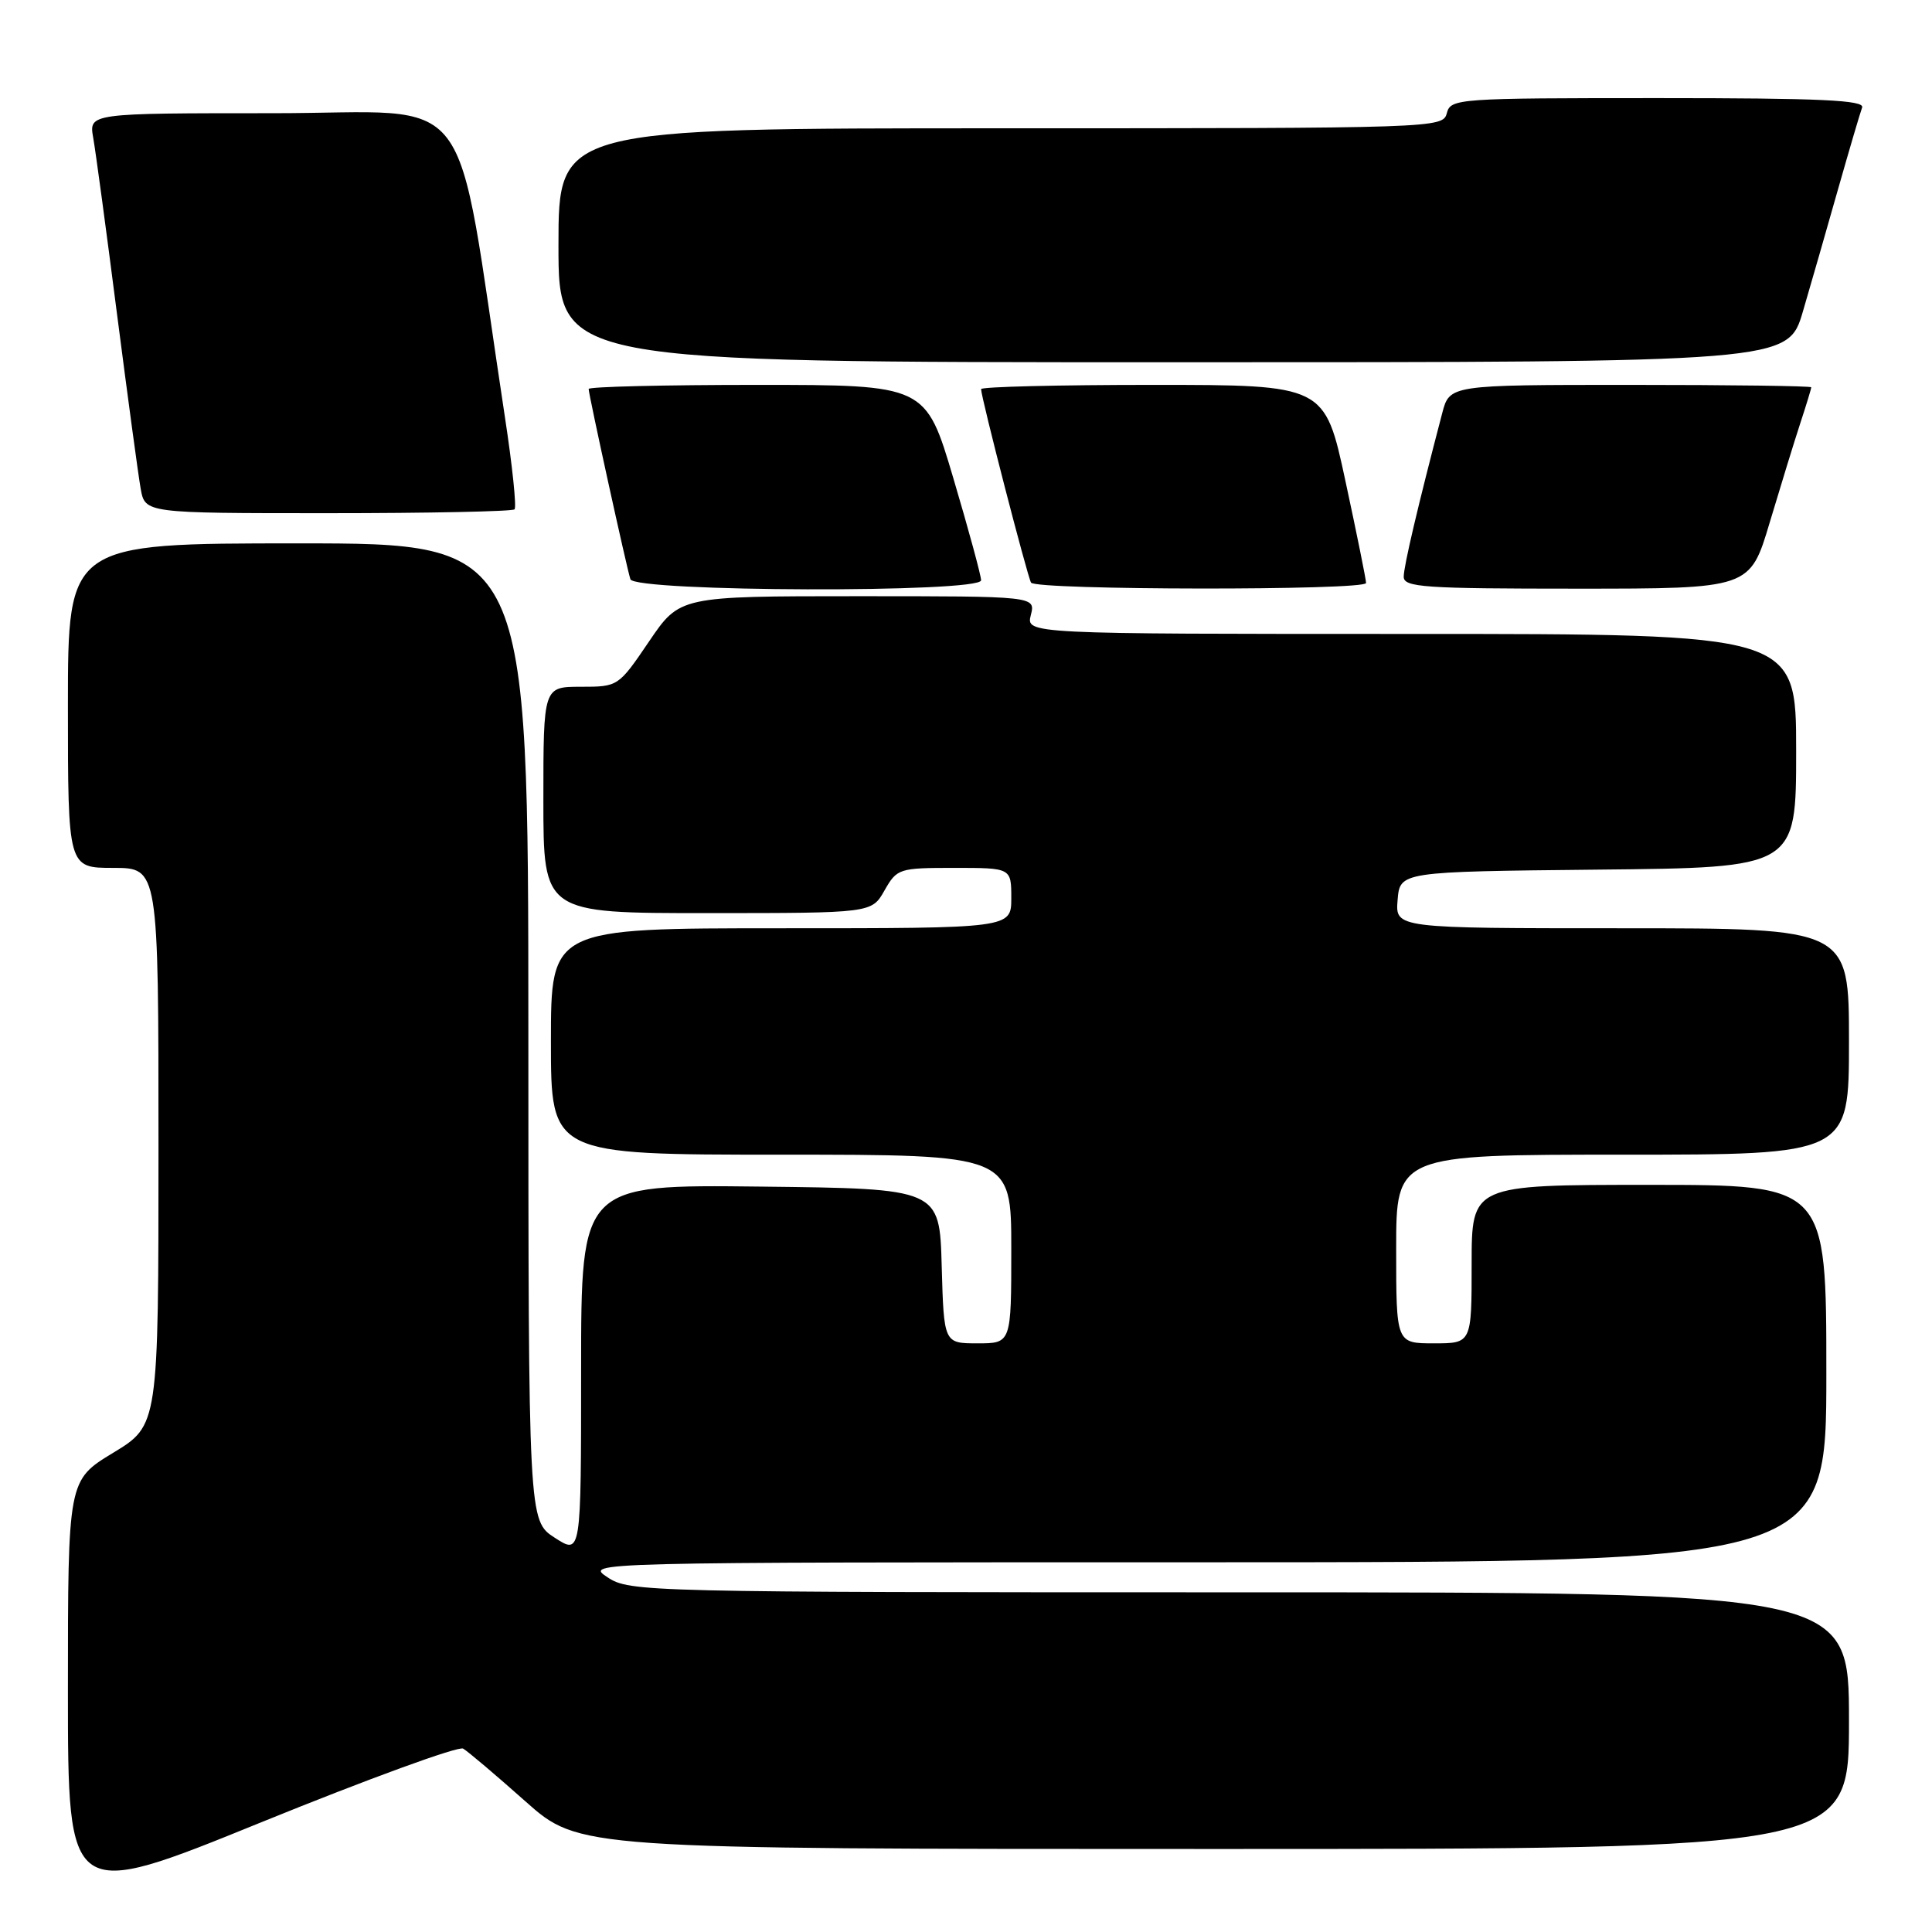 <?xml version="1.0" encoding="UTF-8" standalone="no"?>
<!DOCTYPE svg PUBLIC "-//W3C//DTD SVG 1.1//EN" "http://www.w3.org/Graphics/SVG/1.1/DTD/svg11.dtd" >
<svg xmlns="http://www.w3.org/2000/svg" xmlns:xlink="http://www.w3.org/1999/xlink" version="1.1" viewBox="0 0 256 256">
 <g >
 <path fill="currentColor"
d=" M 61.37 231.70 C 61.99 232.06 65.70 235.20 69.61 238.68 C 76.73 245.00 76.73 245.00 160.86 245.00 C 245.00 245.00 245.00 245.00 245.00 228.00 C 245.00 211.00 245.00 211.00 164.25 210.99 C 85.36 210.99 83.43 210.94 80.50 209.00 C 77.50 207.01 77.50 207.01 159.75 207.01 C 242.00 207.00 242.00 207.00 242.00 182.00 C 242.00 157.00 242.00 157.00 218.50 157.00 C 195.00 157.00 195.00 157.00 195.00 167.50 C 195.00 178.00 195.00 178.00 190.00 178.00 C 185.00 178.00 185.00 178.00 185.00 165.50 C 185.00 153.00 185.00 153.00 215.00 153.00 C 245.00 153.00 245.00 153.00 245.00 138.00 C 245.00 123.00 245.00 123.00 214.94 123.00 C 184.88 123.00 184.88 123.00 185.19 119.25 C 185.50 115.50 185.50 115.50 211.75 115.23 C 238.00 114.97 238.00 114.97 238.00 99.48 C 238.00 84.00 238.00 84.00 186.98 84.00 C 135.96 84.00 135.96 84.00 136.59 81.50 C 137.22 79.00 137.22 79.00 113.65 79.00 C 90.07 79.00 90.07 79.00 86.00 85.00 C 81.94 90.98 81.91 91.00 76.96 91.00 C 72.00 91.00 72.00 91.00 72.00 106.00 C 72.00 121.00 72.00 121.00 93.75 120.99 C 115.50 120.99 115.50 120.99 117.20 117.99 C 118.86 115.08 119.12 115.00 126.45 115.00 C 134.00 115.00 134.00 115.00 134.00 119.00 C 134.00 123.00 134.00 123.00 103.50 123.00 C 73.00 123.00 73.00 123.00 73.00 138.00 C 73.00 153.00 73.00 153.00 103.50 153.00 C 134.00 153.00 134.00 153.00 134.00 165.50 C 134.00 178.00 134.00 178.00 129.53 178.00 C 125.07 178.00 125.07 178.00 124.78 167.75 C 124.50 157.50 124.50 157.50 100.75 157.23 C 77.00 156.96 77.00 156.96 77.00 181.49 C 77.00 206.02 77.00 206.02 73.51 203.76 C 70.02 201.50 70.02 201.50 70.01 136.75 C 70.00 72.00 70.00 72.00 39.50 72.00 C 9.00 72.00 9.00 72.00 9.00 93.50 C 9.00 115.00 9.00 115.00 15.00 115.00 C 21.00 115.00 21.00 115.00 21.00 151.93 C 21.00 188.86 21.00 188.86 15.00 192.50 C 9.00 196.14 9.00 196.14 9.00 224.01 C 9.00 251.88 9.00 251.88 34.62 241.46 C 48.72 235.73 60.76 231.33 61.37 231.70 Z  M 130.00 76.89 C 130.00 76.28 128.35 70.20 126.33 63.39 C 122.66 51.00 122.66 51.00 100.33 51.00 C 88.05 51.00 78.00 51.24 78.00 51.54 C 78.00 52.28 83.03 75.21 83.53 76.75 C 84.08 78.44 130.00 78.58 130.00 76.89 Z  M 181.01 77.25 C 181.02 76.84 179.79 70.76 178.28 63.75 C 175.54 51.00 175.54 51.00 152.77 51.00 C 140.25 51.00 130.00 51.25 130.00 51.56 C 130.00 52.65 136.14 76.42 136.62 77.20 C 137.25 78.21 181.00 78.26 181.01 77.25 Z  M 234.49 69.25 C 235.93 64.44 237.75 58.51 238.55 56.07 C 239.35 53.64 240.00 51.50 240.00 51.32 C 240.00 51.14 229.22 51.00 216.04 51.00 C 192.08 51.00 192.08 51.00 191.10 54.75 C 187.88 67.03 186.00 75.03 186.00 76.42 C 186.00 77.82 188.68 78.00 208.94 78.00 C 231.88 78.00 231.88 78.00 234.49 69.25 Z  M 68.18 67.49 C 68.46 67.21 67.89 61.69 66.90 55.24 C 60.08 10.44 63.55 15.00 36.27 15.00 C 11.78 15.00 11.78 15.00 12.35 18.25 C 12.67 20.04 14.08 30.50 15.49 41.50 C 16.91 52.50 18.32 62.96 18.64 64.75 C 19.22 68.00 19.22 68.00 43.44 68.00 C 56.77 68.00 67.90 67.77 68.18 67.49 Z  M 238.90 41.25 C 239.99 37.54 242.09 30.23 243.57 25.00 C 245.06 19.77 246.48 14.94 246.74 14.25 C 247.11 13.27 241.30 13.00 219.72 13.00 C 193.07 13.00 192.22 13.06 191.71 15.00 C 191.19 16.97 190.35 17.00 132.59 17.00 C 74.00 17.00 74.00 17.00 74.00 32.50 C 74.00 48.00 74.00 48.00 155.46 48.00 C 236.92 48.00 236.92 48.00 238.90 41.25 Z "/>
</g>
</svg>